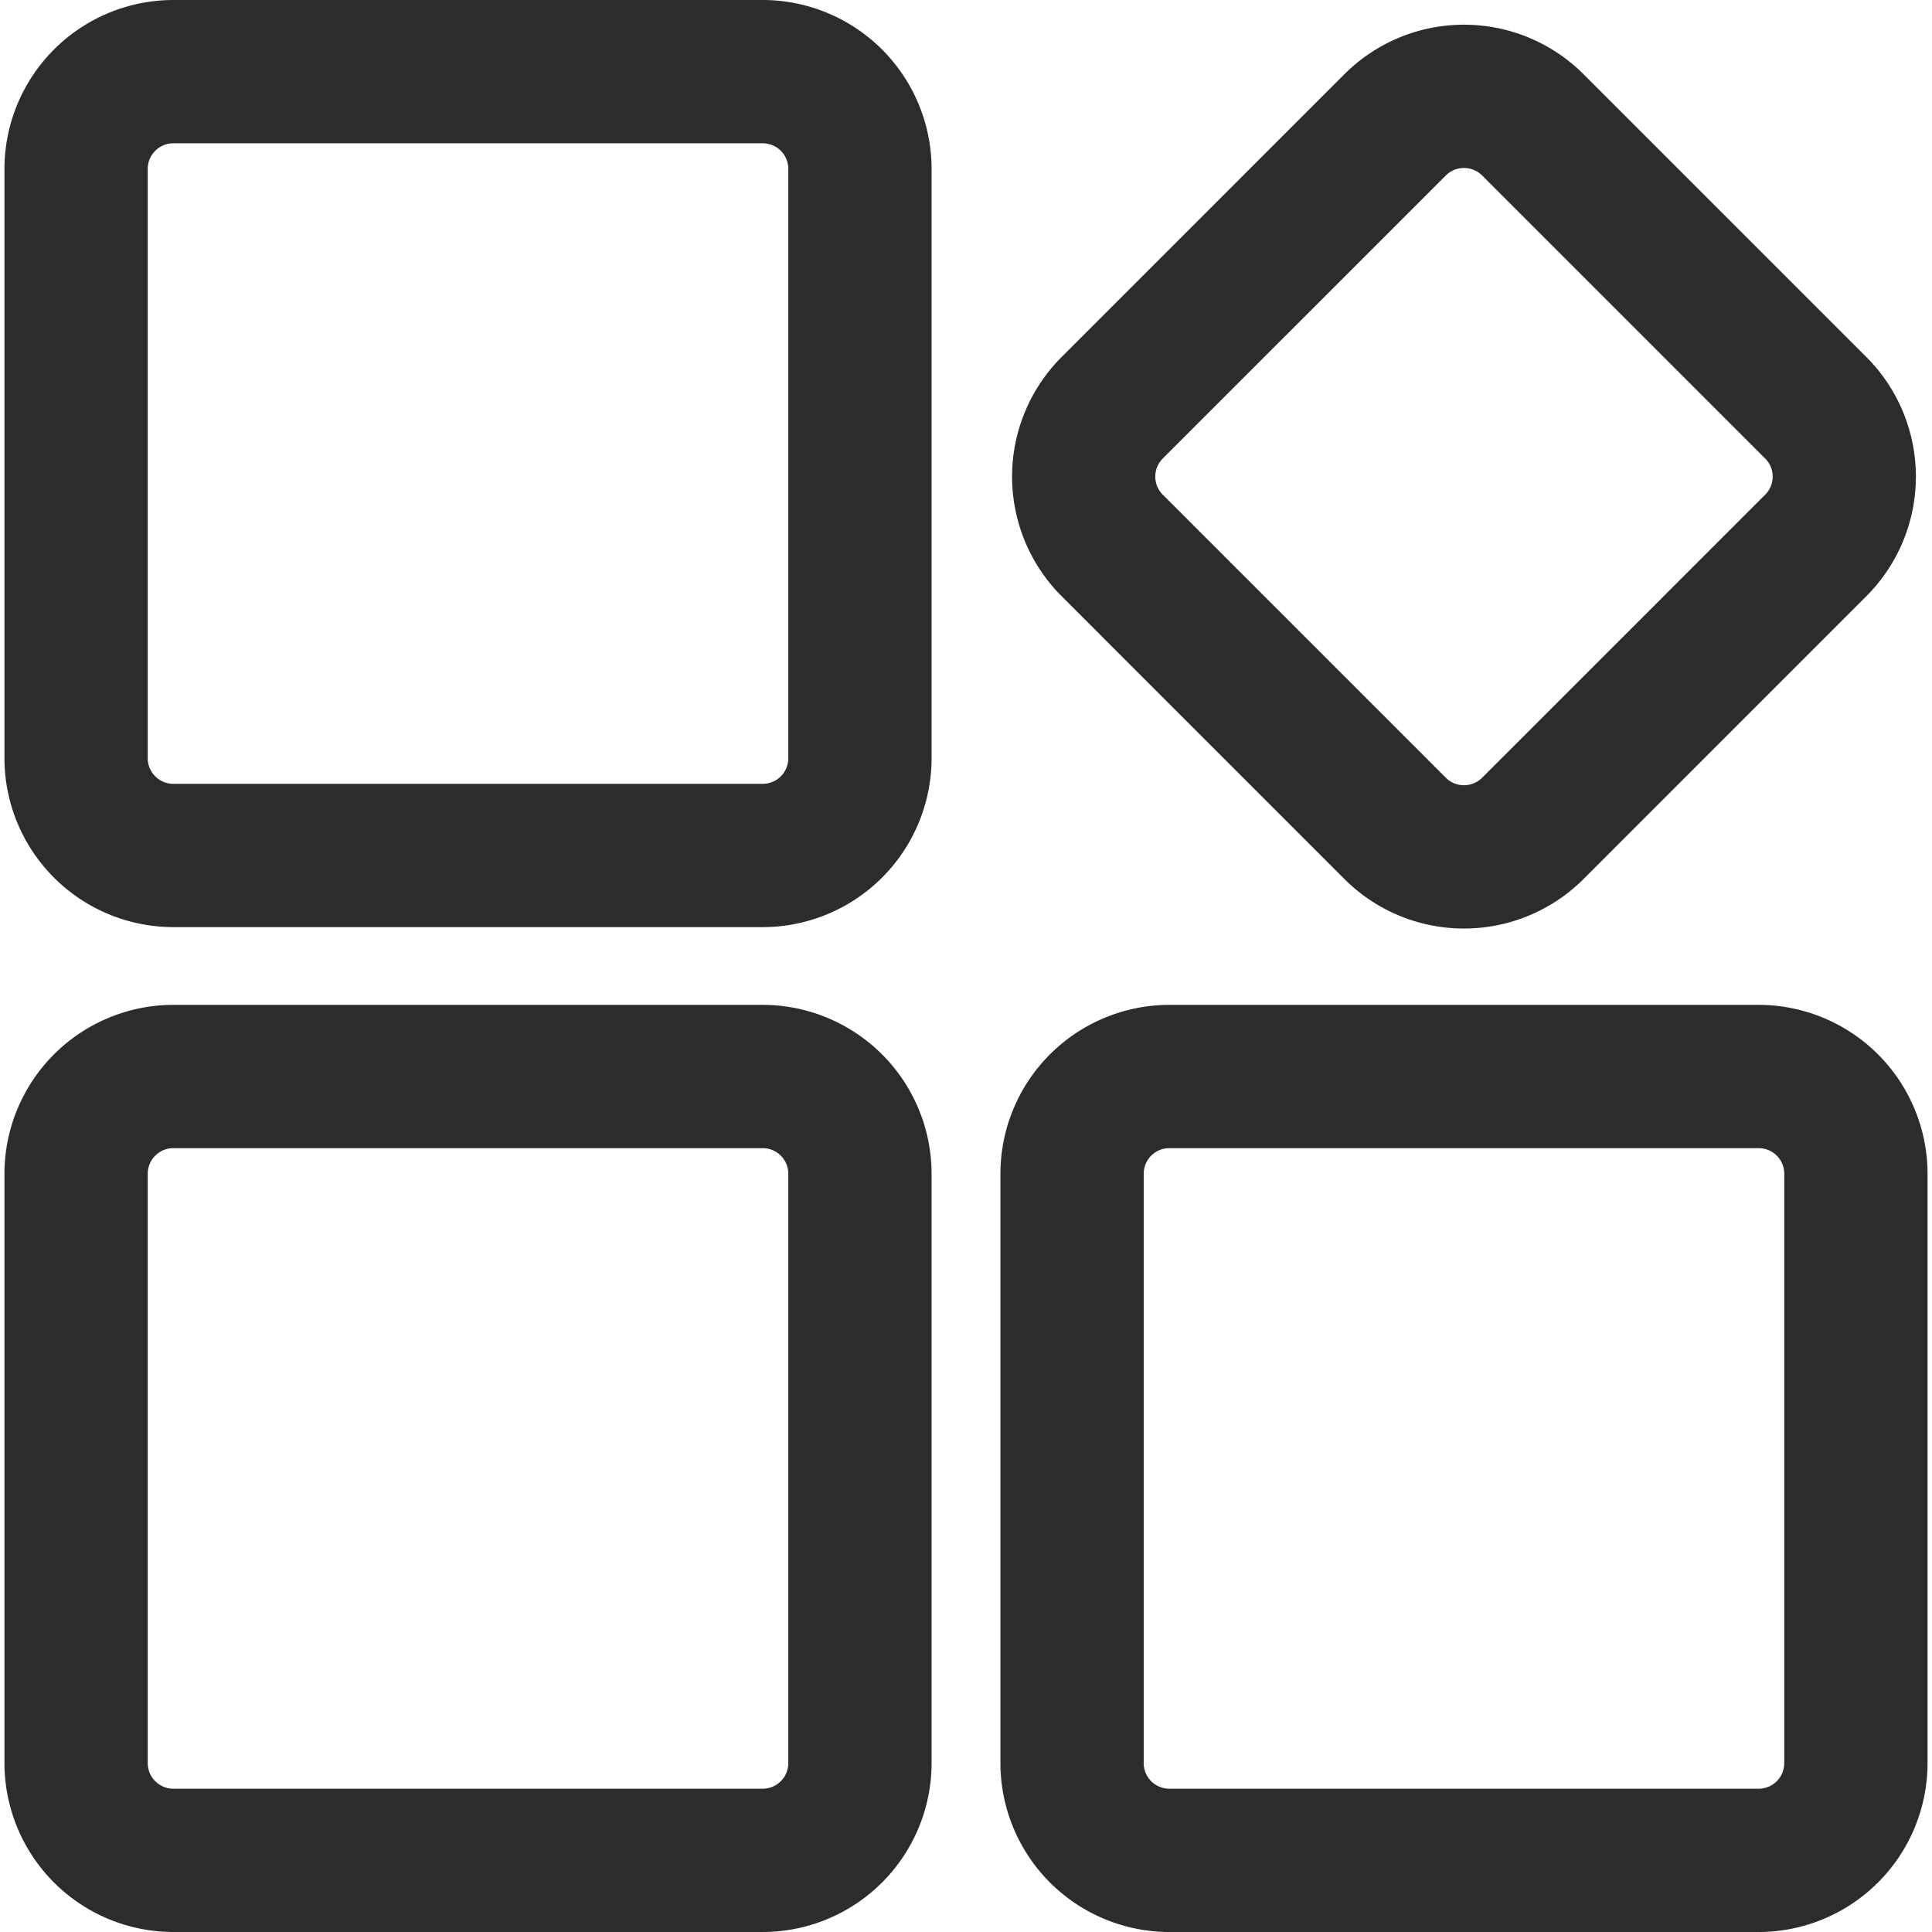 <?xml version="1.0" standalone="no"?><!DOCTYPE svg PUBLIC "-//W3C//DTD SVG 1.1//EN" "http://www.w3.org/Graphics/SVG/1.1/DTD/svg11.dtd"><svg t="1639701767950" class="icon" viewBox="0 0 1024 1024" version="1.1" xmlns="http://www.w3.org/2000/svg" p-id="2301" xmlns:xlink="http://www.w3.org/1999/xlink" width="128" height="128"><defs><style type="text/css"></style></defs><path d="M404.414 0H91.705A89.613 89.613 0 0 0 2.36 89.345v312.708a89.613 89.613 0 0 0 89.345 89.345h312.708a89.613 89.613 0 0 0 89.345-89.345V89.345a89.613 89.613 0 0 0-89.345-89.345z m13.402 402.053a13.58 13.58 0 0 1-13.402 13.402H91.705a13.58 13.58 0 0 1-13.402-13.402V89.345a13.58 13.58 0 0 1 13.402-13.402h312.708a13.58 13.58 0 0 1 13.402 13.402zM712.759 466.084a89.628 89.628 0 0 0 126.364 0l150.279-150.293a89.628 89.628 0 0 0 0-126.364L839.122 39.148a89.628 89.628 0 0 0-126.364 0L562.48 189.427a89.628 89.628 0 0 0 0 126.364z m-96.582-222.946L766.47 92.845a13.67 13.67 0 0 1 18.941 0l150.293 150.293a13.566 13.566 0 0 1 0 18.941L785.411 412.373a13.67 13.67 0 0 1-18.941 0L616.176 262.079a13.566 13.566 0 0 1 0-18.941zM932.295 532.602h-312.708a89.613 89.613 0 0 0-89.345 89.345v312.708a89.613 89.613 0 0 0 89.345 89.345h312.708a89.613 89.613 0 0 0 89.345-89.345v-312.708a89.613 89.613 0 0 0-89.345-89.345z m13.402 402.053a13.595 13.595 0 0 1-13.402 13.402h-312.708a13.595 13.595 0 0 1-13.402-13.402v-312.708a13.58 13.58 0 0 1 13.402-13.402h312.708a13.58 13.58 0 0 1 13.402 13.402zM404.414 532.602H91.705a89.613 89.613 0 0 0-89.345 89.345v312.708a89.613 89.613 0 0 0 89.345 89.345h312.708a89.613 89.613 0 0 0 89.345-89.345v-312.708a89.613 89.613 0 0 0-89.345-89.345z m13.402 402.053a13.595 13.595 0 0 1-13.402 13.402H91.705a13.595 13.595 0 0 1-13.402-13.402v-312.708a13.58 13.58 0 0 1 13.402-13.402h312.708a13.58 13.58 0 0 1 13.402 13.402z" fill="#2c2c2c" p-id="2302"></path></svg>